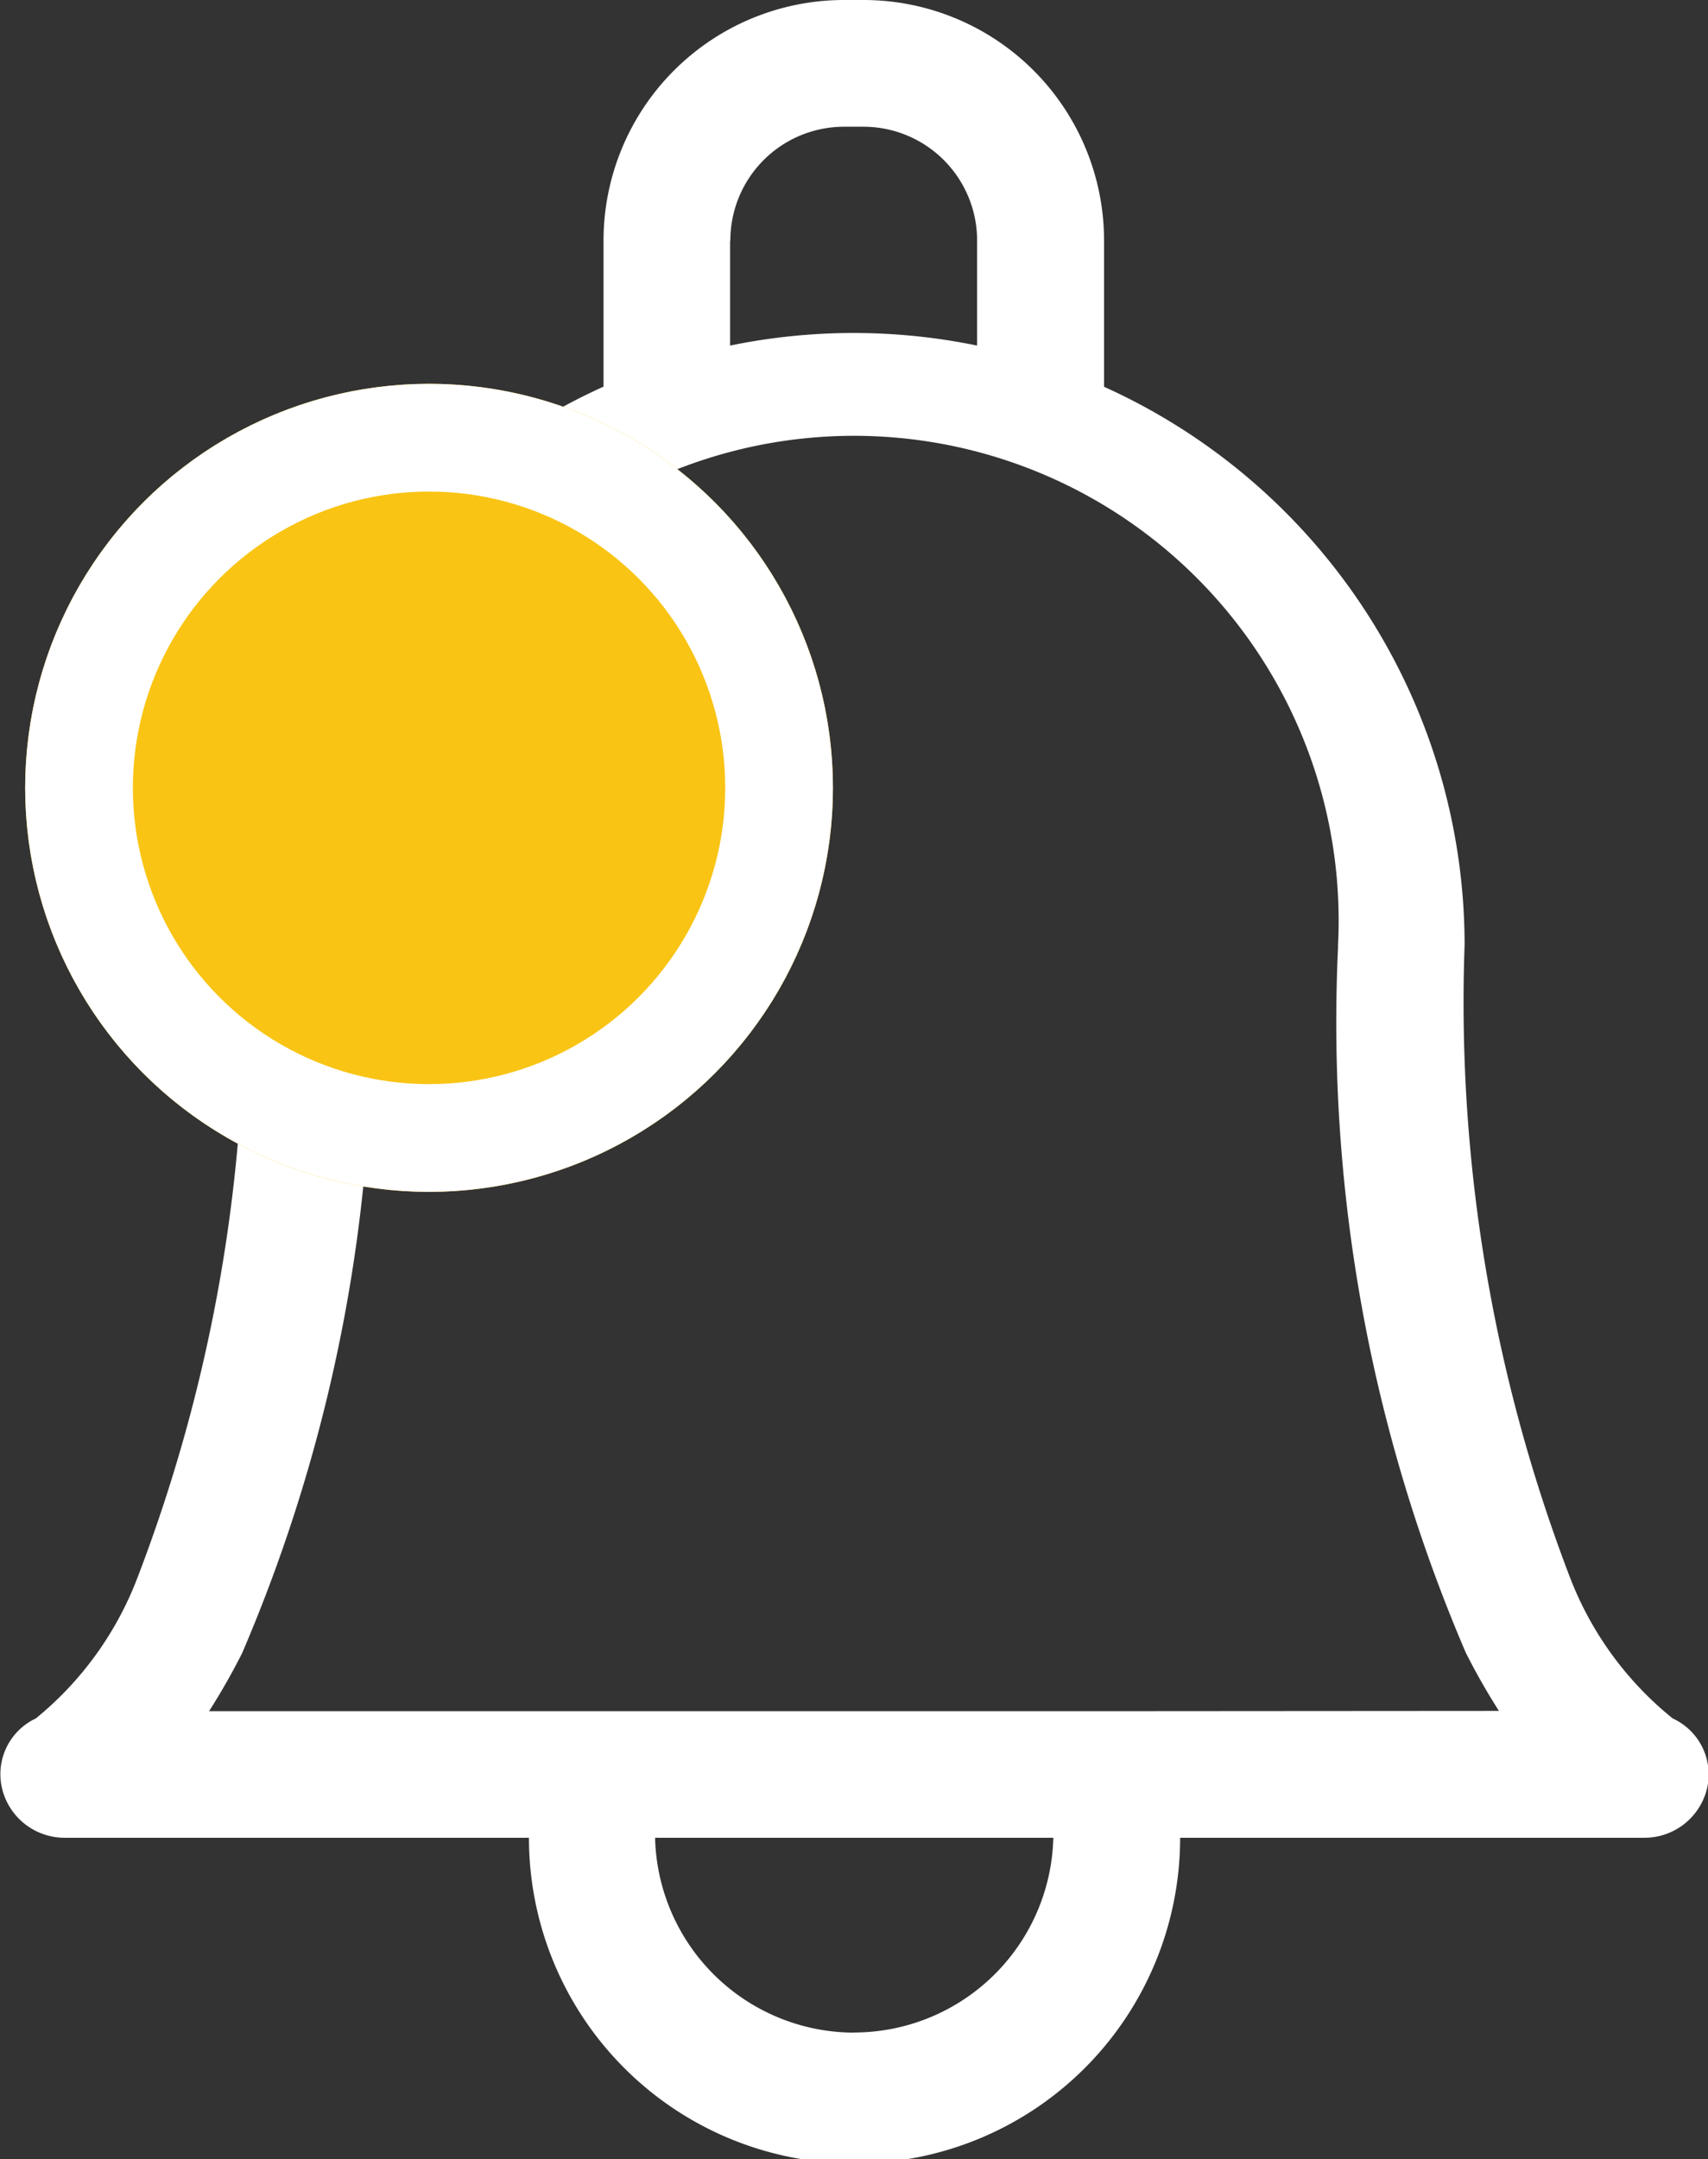 <svg xmlns="http://www.w3.org/2000/svg" width="12.687" height="16.033" viewBox="0 0 12.687 16.033">
  <rect x="0" y="0" width="12.687" height="16.033" fill="#333333" stroke="none"/>
  <g id="Group_152" data-name="Group 152" transform="translate(-345.313 -14)">
    <path id="bell" d="M65.859,12.76a2.491,2.491,0,0,1-.757-1.031,11.928,11.928,0,0,1-.789-4.713c0-.006,0-.012,0-.018a4.549,4.549,0,0,0-2.678-4.126V1.786A1.787,1.787,0,0,0,59.851,0H59.7a1.787,1.787,0,0,0-1.783,1.786V2.871a4.549,4.549,0,0,0-2.678,4.144,11.928,11.928,0,0,1-.789,4.713A2.491,2.491,0,0,1,53.7,12.76a.457.457,0,0,0-.251.519.478.478,0,0,0,.471.367h3.443a2.418,2.418,0,0,0,4.837,0h3.443a.478.478,0,0,0,.471-.367A.457.457,0,0,0,65.859,12.76Zm-7-10.973A.845.845,0,0,1,59.7.941h.148a.845.845,0,0,1,.844.845v.78a4.549,4.549,0,0,0-1.835,0v-.78Zm.918,13.306A1.482,1.482,0,0,1,58.3,13.646h2.958A1.482,1.482,0,0,1,59.778,15.092Zm1.891-2.387H54.987a4.927,4.927,0,0,0,.246-.432,11.893,11.893,0,0,0,.949-5.258,3.6,3.6,0,1,1,7.191,0c0,.006,0,.012,0,.017a11.869,11.869,0,0,0,.949,5.239,4.926,4.926,0,0,0,.246.432Z" transform="translate(291.879 14)" fill="#fff"/>
    <g id="Ellipse_1" data-name="Ellipse 1" transform="translate(345.5 16.85)" fill="#f9c414" stroke="#fff" stroke-width="0.8">
      <circle cx="3" cy="3" r="3" stroke="none"/>
      <circle cx="3" cy="3" r="2.6" fill="none"/>
    </g>
  </g>
</svg>
